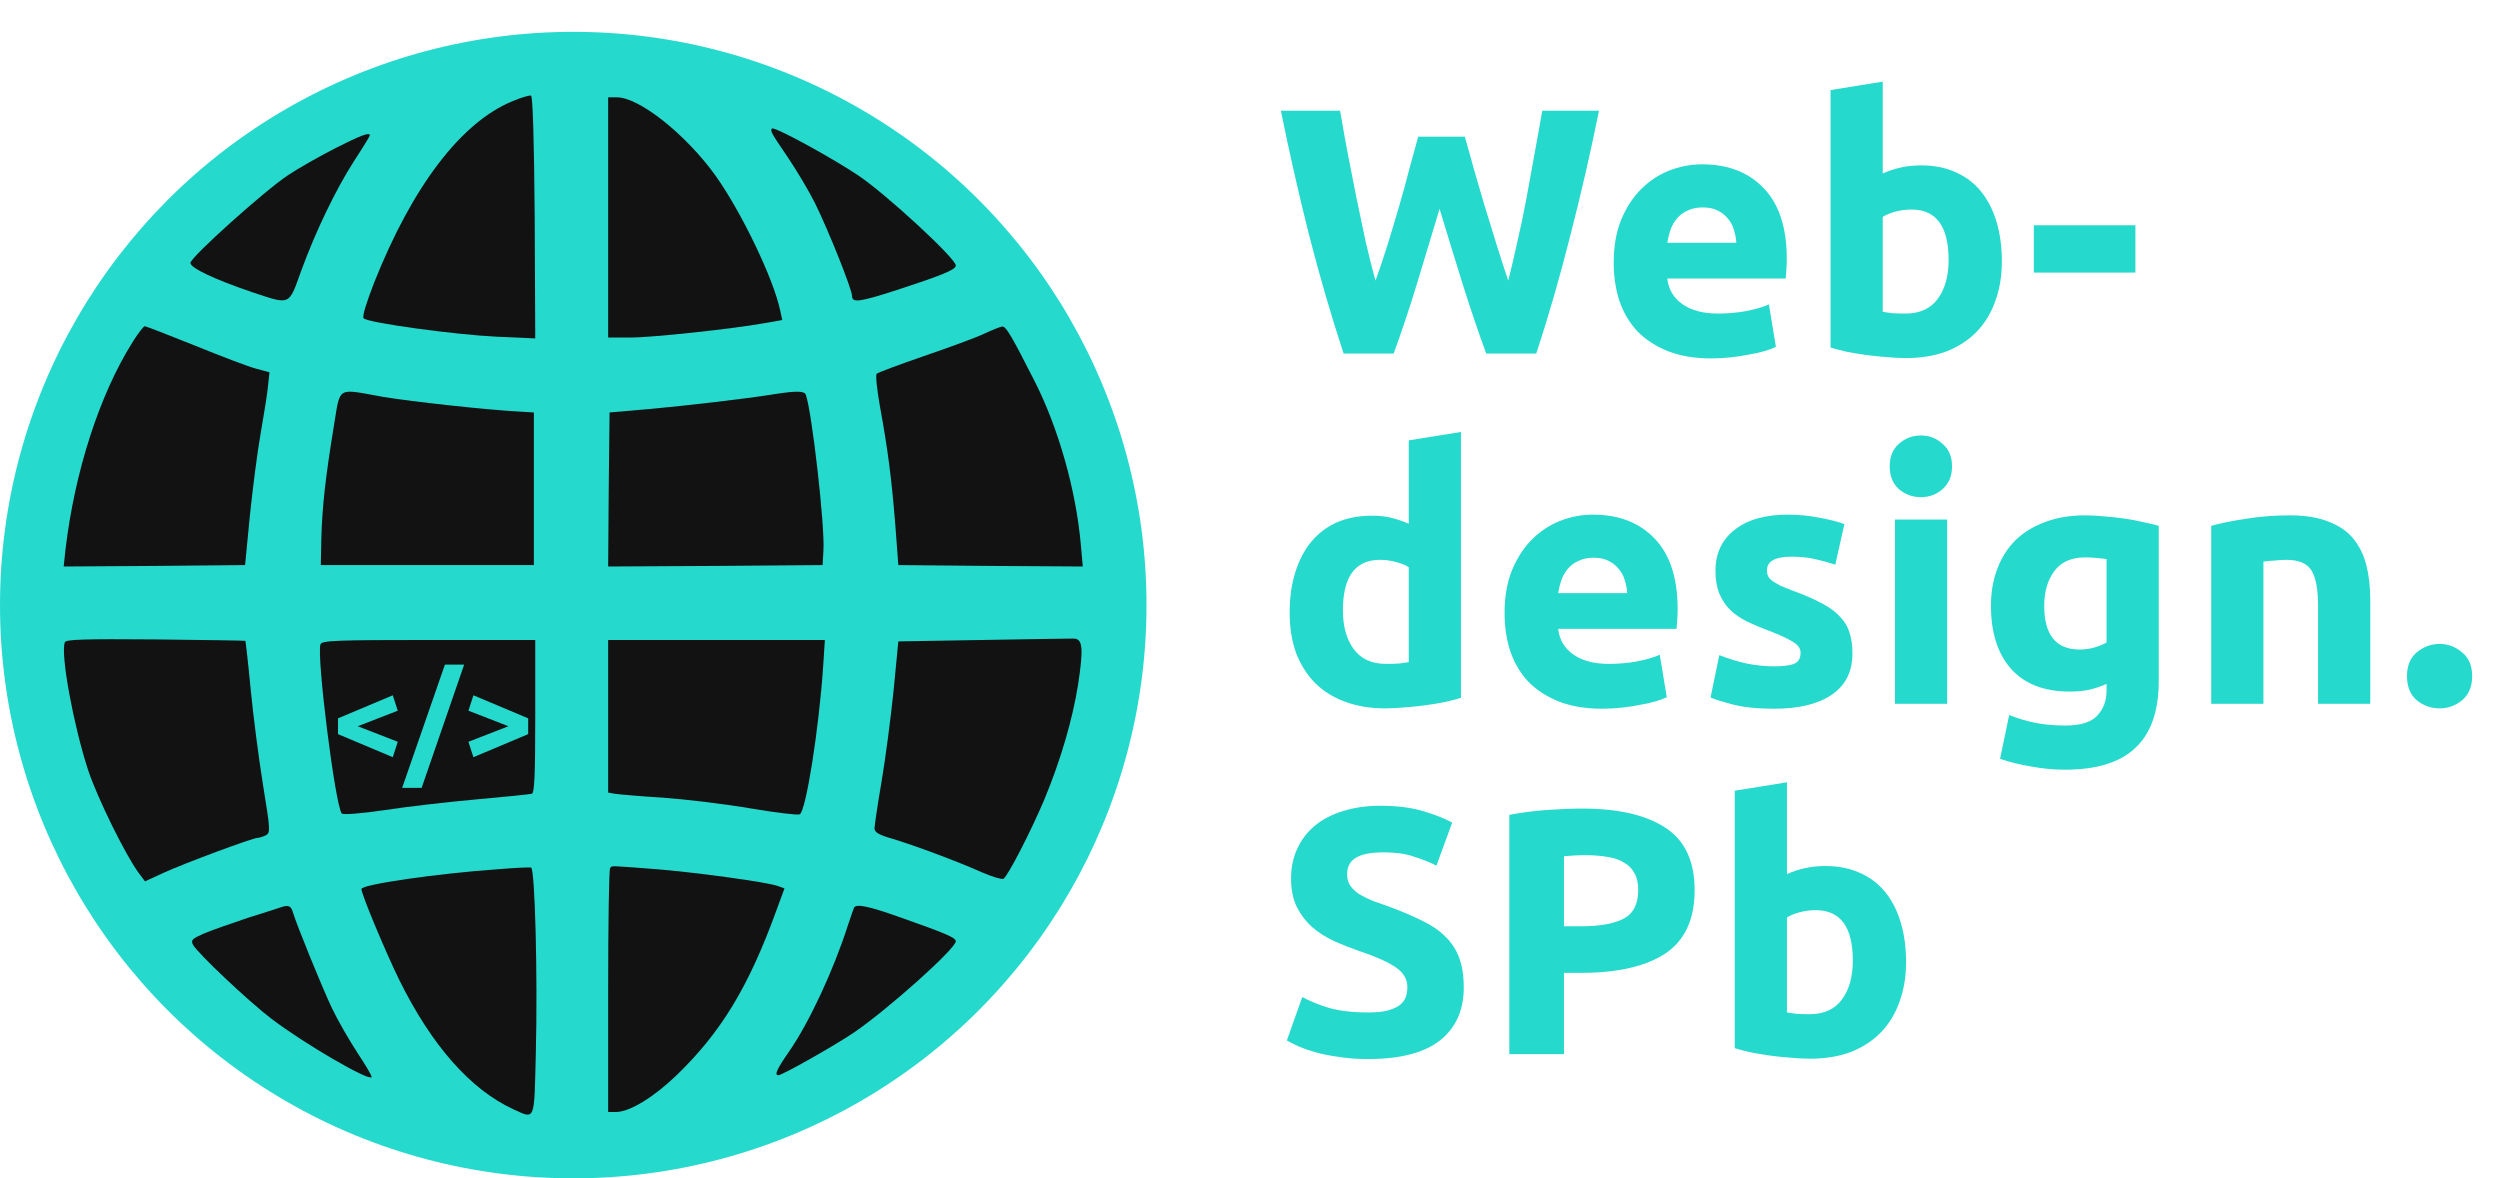 <svg width="785" height="370" viewBox="0 0 785 370" fill="none" xmlns="http://www.w3.org/2000/svg">
<path d="M459.95 42.91C460.83 45.917 461.783 49.327 462.81 53.14C463.91 56.88 465.047 60.767 466.22 64.8C467.467 68.833 468.713 72.867 469.96 76.9C471.207 80.933 472.417 84.673 473.59 88.12C474.543 84.38 475.497 80.31 476.45 75.91C477.477 71.51 478.43 66.963 479.31 62.27C480.19 57.577 481.033 52.92 481.84 48.3C482.72 43.607 483.527 39.097 484.26 34.77H502.08C499.513 47.53 496.543 60.473 493.17 73.6C489.87 86.727 486.277 99.193 482.39 111H466.66C464.093 103.96 461.6 96.59 459.18 88.89C456.76 81.117 454.377 73.343 452.03 65.57C449.683 73.343 447.337 81.117 444.99 88.89C442.643 96.59 440.187 103.96 437.62 111H421.89C418.003 99.193 414.373 86.727 411 73.6C407.7 60.473 404.767 47.53 402.2 34.77H420.79C421.523 39.097 422.33 43.607 423.21 48.3C424.09 52.92 425.007 57.577 425.96 62.27C426.913 66.963 427.867 71.51 428.82 75.91C429.847 80.31 430.873 84.38 431.9 88.12C433.22 84.527 434.503 80.713 435.75 76.68C436.997 72.647 438.207 68.613 439.38 64.58C440.553 60.547 441.617 56.66 442.57 52.92C443.597 49.18 444.513 45.843 445.32 42.91H459.95ZM506.704 82.51C506.704 77.377 507.474 72.903 509.014 69.09C510.628 65.203 512.718 61.977 515.284 59.41C517.851 56.843 520.784 54.9 524.084 53.58C527.458 52.26 530.904 51.6 534.424 51.6C542.638 51.6 549.128 54.13 553.894 59.19C558.661 64.177 561.044 71.547 561.044 81.3C561.044 82.253 561.008 83.317 560.934 84.49C560.861 85.59 560.788 86.58 560.714 87.46H523.534C523.901 90.833 525.478 93.51 528.264 95.49C531.051 97.47 534.791 98.46 539.484 98.46C542.491 98.46 545.424 98.203 548.284 97.69C551.218 97.103 553.601 96.407 555.434 95.6L557.634 108.91C556.754 109.35 555.581 109.79 554.114 110.23C552.648 110.67 550.998 111.037 549.164 111.33C547.404 111.697 545.498 111.99 543.444 112.21C541.391 112.43 539.338 112.54 537.284 112.54C532.078 112.54 527.531 111.77 523.644 110.23C519.831 108.69 516.641 106.6 514.074 103.96C511.581 101.247 509.711 98.057 508.464 94.39C507.291 90.723 506.704 86.763 506.704 82.51ZM545.204 76.24C545.131 74.847 544.874 73.49 544.434 72.17C544.068 70.85 543.444 69.677 542.564 68.65C541.758 67.623 540.694 66.78 539.374 66.12C538.128 65.46 536.551 65.13 534.644 65.13C532.811 65.13 531.234 65.46 529.914 66.12C528.594 66.707 527.494 67.513 526.614 68.54C525.734 69.567 525.038 70.777 524.524 72.17C524.084 73.49 523.754 74.847 523.534 76.24H545.204ZM611.863 81.63C611.863 71.07 607.976 65.79 600.203 65.79C598.516 65.79 596.829 66.01 595.143 66.45C593.529 66.89 592.209 67.44 591.183 68.1V97.91C591.989 98.057 593.016 98.203 594.263 98.35C595.509 98.423 596.866 98.46 598.333 98.46C602.806 98.46 606.179 96.92 608.453 93.84C610.726 90.76 611.863 86.69 611.863 81.63ZM628.583 82.07C628.583 86.69 627.886 90.87 626.493 94.61C625.173 98.35 623.229 101.54 620.663 104.18C618.096 106.82 614.943 108.873 611.203 110.34C607.463 111.733 603.209 112.43 598.443 112.43C596.463 112.43 594.373 112.32 592.173 112.1C590.046 111.953 587.919 111.733 585.793 111.44C583.739 111.147 581.759 110.817 579.853 110.45C577.946 110.01 576.259 109.57 574.793 109.13V28.28L591.183 25.64V54.46C593.016 53.653 594.923 53.03 596.903 52.59C598.883 52.15 601.009 51.93 603.283 51.93C607.389 51.93 611.019 52.663 614.173 54.13C617.326 55.523 619.966 57.54 622.093 60.18C624.219 62.82 625.833 66.01 626.933 69.75C628.033 73.417 628.583 77.523 628.583 82.07ZM638.618 70.74H670.518V85.59H638.618V70.74ZM421.67 191.63C421.67 196.69 422.807 200.76 425.08 203.84C427.353 206.92 430.727 208.46 435.2 208.46C436.667 208.46 438.023 208.423 439.27 208.35C440.517 208.203 441.543 208.057 442.35 207.91V178.1C441.323 177.44 439.967 176.89 438.28 176.45C436.667 176.01 435.017 175.79 433.33 175.79C425.557 175.79 421.67 181.07 421.67 191.63ZM458.74 219.13C457.273 219.57 455.587 220.01 453.68 220.45C451.773 220.817 449.757 221.147 447.63 221.44C445.577 221.733 443.45 221.953 441.25 222.1C439.123 222.32 437.07 222.43 435.09 222.43C430.323 222.43 426.07 221.733 422.33 220.34C418.59 218.947 415.437 216.967 412.87 214.4C410.303 211.76 408.323 208.607 406.93 204.94C405.61 201.2 404.95 197.02 404.95 192.4C404.95 187.707 405.537 183.49 406.71 179.75C407.883 175.937 409.57 172.71 411.77 170.07C413.97 167.43 416.647 165.413 419.8 164.02C423.027 162.627 426.693 161.93 430.8 161.93C433.073 161.93 435.09 162.15 436.85 162.59C438.683 163.03 440.517 163.653 442.35 164.46V138.28L458.74 135.64V219.13ZM472.437 192.51C472.437 187.377 473.207 182.903 474.747 179.09C476.36 175.203 478.45 171.977 481.017 169.41C483.583 166.843 486.517 164.9 489.817 163.58C493.19 162.26 496.637 161.6 500.157 161.6C508.37 161.6 514.86 164.13 519.627 169.19C524.393 174.177 526.777 181.547 526.777 191.3C526.777 192.253 526.74 193.317 526.667 194.49C526.593 195.59 526.52 196.58 526.447 197.46H489.267C489.633 200.833 491.21 203.51 493.997 205.49C496.783 207.47 500.523 208.46 505.217 208.46C508.223 208.46 511.157 208.203 514.017 207.69C516.95 207.103 519.333 206.407 521.167 205.6L523.367 218.91C522.487 219.35 521.313 219.79 519.847 220.23C518.38 220.67 516.73 221.037 514.897 221.33C513.137 221.697 511.23 221.99 509.177 222.21C507.123 222.43 505.07 222.54 503.017 222.54C497.81 222.54 493.263 221.77 489.377 220.23C485.563 218.69 482.373 216.6 479.807 213.96C477.313 211.247 475.443 208.057 474.197 204.39C473.023 200.723 472.437 196.763 472.437 192.51ZM510.937 186.24C510.863 184.847 510.607 183.49 510.167 182.17C509.8 180.85 509.177 179.677 508.297 178.65C507.49 177.623 506.427 176.78 505.107 176.12C503.86 175.46 502.283 175.13 500.377 175.13C498.543 175.13 496.967 175.46 495.647 176.12C494.327 176.707 493.227 177.513 492.347 178.54C491.467 179.567 490.77 180.777 490.257 182.17C489.817 183.49 489.487 184.847 489.267 186.24H510.937ZM557.135 209.23C560.142 209.23 562.268 208.937 563.515 208.35C564.762 207.763 565.385 206.627 565.385 204.94C565.385 203.62 564.578 202.483 562.965 201.53C561.352 200.503 558.895 199.367 555.595 198.12C553.028 197.167 550.682 196.177 548.555 195.15C546.502 194.123 544.742 192.913 543.275 191.52C541.808 190.053 540.672 188.33 539.865 186.35C539.058 184.37 538.655 181.987 538.655 179.2C538.655 173.773 540.672 169.483 544.705 166.33C548.738 163.177 554.275 161.6 561.315 161.6C564.835 161.6 568.208 161.93 571.435 162.59C574.662 163.177 577.228 163.837 579.135 164.57L576.275 177.33C574.368 176.67 572.278 176.083 570.005 175.57C567.805 175.057 565.312 174.8 562.525 174.8C557.392 174.8 554.825 176.23 554.825 179.09C554.825 179.75 554.935 180.337 555.155 180.85C555.375 181.363 555.815 181.877 556.475 182.39C557.135 182.83 558.015 183.343 559.115 183.93C560.288 184.443 561.755 185.03 563.515 185.69C567.108 187.01 570.078 188.33 572.425 189.65C574.772 190.897 576.605 192.29 577.925 193.83C579.318 195.297 580.272 196.947 580.785 198.78C581.372 200.613 581.665 202.74 581.665 205.16C581.665 210.88 579.502 215.207 575.175 218.14C570.922 221.073 564.872 222.54 557.025 222.54C551.892 222.54 547.602 222.1 544.155 221.22C540.782 220.34 538.435 219.607 537.115 219.02L539.865 205.71C542.652 206.81 545.512 207.69 548.445 208.35C551.378 208.937 554.275 209.23 557.135 209.23ZM611.404 221H595.014V163.14H611.404V221ZM612.944 146.42C612.944 149.427 611.954 151.81 609.974 153.57C608.067 155.257 605.794 156.1 603.154 156.1C600.514 156.1 598.204 155.257 596.224 153.57C594.317 151.81 593.364 149.427 593.364 146.42C593.364 143.413 594.317 141.067 596.224 139.38C598.204 137.62 600.514 136.74 603.154 136.74C605.794 136.74 608.067 137.62 609.974 139.38C611.954 141.067 612.944 143.413 612.944 146.42ZM641.881 190.2C641.881 199.367 645.584 203.95 652.991 203.95C654.677 203.95 656.254 203.73 657.721 203.29C659.187 202.85 660.434 202.337 661.461 201.75V175.57C660.654 175.423 659.701 175.313 658.601 175.24C657.501 175.093 656.217 175.02 654.751 175.02C650.424 175.02 647.197 176.45 645.071 179.31C642.944 182.17 641.881 185.8 641.881 190.2ZM677.851 213.74C677.851 223.2 675.431 230.203 670.591 234.75C665.824 239.37 658.417 241.68 648.371 241.68C644.851 241.68 641.331 241.35 637.811 240.69C634.291 240.103 631.027 239.297 628.021 238.27L630.881 224.52C633.447 225.547 636.124 226.353 638.911 226.94C641.771 227.527 644.997 227.82 648.591 227.82C653.284 227.82 656.584 226.793 658.491 224.74C660.471 222.687 661.461 220.047 661.461 216.82V214.73C659.701 215.537 657.867 216.16 655.961 216.6C654.127 216.967 652.111 217.15 649.911 217.15C641.917 217.15 635.794 214.803 631.541 210.11C627.287 205.343 625.161 198.707 625.161 190.2C625.161 185.947 625.821 182.097 627.141 178.65C628.461 175.13 630.367 172.123 632.861 169.63C635.427 167.137 638.544 165.23 642.211 163.91C645.877 162.517 650.021 161.82 654.641 161.82C656.621 161.82 658.637 161.93 660.691 162.15C662.817 162.297 664.907 162.517 666.961 162.81C669.014 163.103 670.957 163.47 672.791 163.91C674.697 164.277 676.384 164.68 677.851 165.12V213.74ZM694.323 165.12C697.11 164.313 700.703 163.58 705.103 162.92C709.503 162.187 714.123 161.82 718.963 161.82C723.876 161.82 727.946 162.48 731.173 163.8C734.473 165.047 737.076 166.843 738.983 169.19C740.89 171.537 742.246 174.323 743.053 177.55C743.86 180.777 744.263 184.37 744.263 188.33V221H727.873V190.31C727.873 185.03 727.176 181.29 725.783 179.09C724.39 176.89 721.786 175.79 717.973 175.79C716.8 175.79 715.553 175.863 714.233 176.01C712.913 176.083 711.74 176.193 710.713 176.34V221H694.323V165.12ZM776.258 212.31C776.258 215.61 775.195 218.14 773.068 219.9C771.015 221.587 768.668 222.43 766.028 222.43C763.388 222.43 761.005 221.587 758.878 219.9C756.825 218.14 755.798 215.61 755.798 212.31C755.798 209.01 756.825 206.517 758.878 204.83C761.005 203.07 763.388 202.19 766.028 202.19C768.668 202.19 771.015 203.07 773.068 204.83C775.195 206.517 776.258 209.01 776.258 212.31ZM429.59 317.91C432.01 317.91 433.99 317.727 435.53 317.36C437.143 316.92 438.427 316.37 439.38 315.71C440.333 314.977 440.993 314.133 441.36 313.18C441.727 312.227 441.91 311.163 441.91 309.99C441.91 307.497 440.737 305.443 438.39 303.83C436.043 302.143 432.01 300.347 426.29 298.44C423.797 297.56 421.303 296.57 418.81 295.47C416.317 294.297 414.08 292.867 412.1 291.18C410.12 289.42 408.507 287.33 407.26 284.91C406.013 282.417 405.39 279.41 405.39 275.89C405.39 272.37 406.05 269.217 407.37 266.43C408.69 263.57 410.56 261.15 412.98 259.17C415.4 257.19 418.333 255.687 421.78 254.66C425.227 253.56 429.113 253.01 433.44 253.01C438.573 253.01 443.01 253.56 446.75 254.66C450.49 255.76 453.57 256.97 455.99 258.29L451.04 271.82C448.913 270.72 446.53 269.767 443.89 268.96C441.323 268.08 438.207 267.64 434.54 267.64C430.433 267.64 427.463 268.227 425.63 269.4C423.87 270.5 422.99 272.223 422.99 274.57C422.99 275.963 423.32 277.137 423.98 278.09C424.64 279.043 425.557 279.923 426.73 280.73C427.977 281.463 429.37 282.16 430.91 282.82C432.523 283.407 434.283 284.03 436.19 284.69C440.15 286.157 443.597 287.623 446.53 289.09C449.463 290.483 451.883 292.133 453.79 294.04C455.77 295.947 457.237 298.183 458.19 300.75C459.143 303.317 459.62 306.433 459.62 310.1C459.62 317.213 457.127 322.75 452.14 326.71C447.153 330.597 439.637 332.54 429.59 332.54C426.217 332.54 423.173 332.32 420.46 331.88C417.747 331.513 415.327 331.037 413.2 330.45C411.147 329.863 409.35 329.24 407.81 328.58C406.343 327.92 405.097 327.297 404.07 326.71L408.91 313.07C411.183 314.317 413.97 315.453 417.27 316.48C420.643 317.433 424.75 317.91 429.59 317.91ZM496.803 253.89C508.17 253.89 516.897 255.907 522.983 259.94C529.07 263.9 532.113 270.427 532.113 279.52C532.113 288.687 529.033 295.323 522.873 299.43C516.713 303.463 507.913 305.48 496.473 305.48H491.083V331H473.923V255.87C477.663 255.137 481.623 254.623 485.803 254.33C489.983 254.037 493.65 253.89 496.803 253.89ZM497.903 268.52C496.657 268.52 495.41 268.557 494.163 268.63C492.99 268.703 491.963 268.777 491.083 268.85V290.85H496.473C502.413 290.85 506.887 290.043 509.893 288.43C512.9 286.817 514.403 283.81 514.403 279.41C514.403 277.283 514 275.523 513.193 274.13C512.46 272.737 511.36 271.637 509.893 270.83C508.5 269.95 506.777 269.363 504.723 269.07C502.67 268.703 500.397 268.52 497.903 268.52ZM581.784 301.63C581.784 291.07 577.898 285.79 570.124 285.79C568.438 285.79 566.751 286.01 565.064 286.45C563.451 286.89 562.131 287.44 561.104 288.1V317.91C561.911 318.057 562.938 318.203 564.184 318.35C565.431 318.423 566.788 318.46 568.254 318.46C572.728 318.46 576.101 316.92 578.374 313.84C580.648 310.76 581.784 306.69 581.784 301.63ZM598.504 302.07C598.504 306.69 597.808 310.87 596.414 314.61C595.094 318.35 593.151 321.54 590.584 324.18C588.018 326.82 584.864 328.873 581.124 330.34C577.384 331.733 573.131 332.43 568.364 332.43C566.384 332.43 564.294 332.32 562.094 332.1C559.968 331.953 557.841 331.733 555.714 331.44C553.661 331.147 551.681 330.817 549.774 330.45C547.868 330.01 546.181 329.57 544.714 329.13V248.28L561.104 245.64V274.46C562.938 273.653 564.844 273.03 566.824 272.59C568.804 272.15 570.931 271.93 573.204 271.93C577.311 271.93 580.941 272.663 584.094 274.13C587.248 275.523 589.888 277.54 592.014 280.18C594.141 282.82 595.754 286.01 596.854 289.75C597.954 293.417 598.504 297.523 598.504 302.07Z" fill="#26D9CD"/>
<circle cx="180" cy="190" r="180" fill="#26D9CD"/>
<path d="M268.165 284.999C267.989 285.443 267.108 287.928 266.228 290.591C261.738 304.613 254.08 321.12 247.653 330.35C243.956 335.675 243.075 337.627 244.396 337.627C245.628 337.627 261.915 328.397 267.989 324.315C278.817 316.949 300.121 297.868 300.121 295.56C300.121 294.407 296.952 293.076 282.074 287.839C272.567 284.467 268.869 283.757 268.165 284.999Z" fill="#121212"/>
<path d="M191.576 272.575C191.224 272.841 190.96 290.235 190.96 311.18V349.165H193.425C197.65 349.165 205.133 344.638 212.352 337.716C226.349 324.226 235.065 309.938 243.78 285.887L246.333 278.964L244.396 278.254C241.227 277.012 217.898 273.817 205.045 272.841C190.96 271.776 192.28 271.776 191.576 272.575Z" fill="#121212"/>
<path d="M156.451 272.93C137.435 274.261 113.49 277.722 113.49 279.142C113.49 280.828 120.973 298.667 125.287 307.541C135.587 328.397 147.735 342.065 161.116 348.277C168.159 351.472 167.719 352.448 168.247 330.705C168.863 306.832 167.983 272.575 166.75 272.397C166.31 272.308 161.645 272.486 156.451 272.93Z" fill="#121212"/>
<path d="M88.402 284.822C87.962 284.999 83.208 286.508 77.838 288.194C72.556 289.969 66.217 292.188 63.928 293.164C60.319 294.762 59.879 295.205 60.583 296.625C61.992 299.288 78.19 314.553 85.321 319.966C95.62 327.776 115.604 339.402 116.66 338.249C116.924 337.982 114.9 334.61 112.259 330.616C109.706 326.711 106.008 320.321 104.248 316.594C101.167 310.115 93.243 290.679 91.923 286.331C91.395 284.467 90.514 284.112 88.402 284.822Z" fill="#121212"/>
<path d="M308.484 200.954L282.074 201.398L280.577 216.929C279.697 225.449 278.024 238.318 276.792 245.506C275.559 252.695 274.591 259.351 274.591 260.15C274.591 261.303 275.999 262.191 280.137 263.345C286.915 265.386 300.385 270.356 308.307 273.906C311.565 275.326 314.646 276.213 315.086 275.947C316.495 275.06 323.713 261.037 327.939 251.009C333.045 238.673 336.742 226.07 338.503 215.065C340.263 203.528 339.999 200.511 337.094 200.511C335.862 200.511 323.009 200.688 308.484 200.954Z" fill="#121212"/>
<path d="M190.96 224.917V248.879L192.985 249.234C194.041 249.411 200.908 250.032 208.302 250.476C215.609 251.009 228.022 252.517 235.769 253.849C243.516 255.18 250.382 255.979 251.087 255.712C253.023 255.002 257.161 228.91 258.481 209.119L259.01 200.954H225.029H190.96V224.917Z" fill="#121212"/>
<path d="M100.639 202.286C99.318 205.747 105.304 253.316 107.329 255.446C107.769 255.89 113.491 255.446 120.71 254.381C127.665 253.316 140.606 251.807 149.585 251.009C158.564 250.21 166.399 249.411 167.015 249.234C167.808 248.967 168.072 243.376 168.072 224.917V200.954H134.619C105.744 200.954 101.079 201.132 100.639 202.286Z" fill="#121212"/>
<path d="M20.352 201.664C18.944 205.392 23.081 227.757 27.659 241.779C30.564 250.565 39.455 268.581 43.593 274.172L45.529 276.746L51.516 273.995C58.118 270.977 79.422 263.078 80.919 263.078C81.447 263.078 82.591 262.723 83.472 262.28C84.968 261.481 84.88 260.593 82.591 246.482C81.271 238.318 79.51 224.739 78.718 216.485C77.926 208.143 77.133 201.309 77.045 201.221C76.957 201.132 64.281 200.954 48.875 200.777C26.162 200.599 20.704 200.777 20.352 201.664Z" fill="#121212"/>
<path d="M308.924 104.84C306.283 106.082 297.744 109.188 289.997 111.851C282.25 114.513 275.648 116.998 275.295 117.353C274.855 117.797 275.383 122.234 276.264 127.382C278.817 141.315 279.961 150.368 281.106 164.568L282.074 177.436L311.037 177.702L340 177.88L339.383 171.046C337.887 153.918 332.341 134.393 324.858 119.661C317.639 105.461 315.879 102.444 314.734 102.532C314.206 102.532 311.565 103.597 308.924 104.84Z" fill="#121212"/>
<path d="M243.34 123.743C233.92 125.252 215.521 127.382 203.725 128.447L191.4 129.512L191.136 153.74L190.96 177.88L224.589 177.702L258.305 177.436L258.569 172.644C259.009 165.011 254.96 129.334 253.023 123.921C252.583 122.767 250.118 122.678 243.34 123.743Z" fill="#121212"/>
<path d="M104.776 134.127C102.223 149.747 101.166 159.065 100.902 169.005L100.726 177.436H134.179H167.631V153.474V129.512L163.23 129.246C152.93 128.713 129.513 126.139 120.357 124.631C105.392 121.968 106.976 120.992 104.776 134.127Z" fill="#121212"/>
<path d="M41.744 107.236C31.268 123.832 23.433 148.06 20.528 172.821L20 177.88L48.435 177.702L76.957 177.436L78.454 161.994C79.334 153.474 80.831 141.759 81.887 135.813C82.944 129.867 84 123.211 84.176 120.992L84.616 116.91L80.391 115.756C78.014 115.135 69.386 111.851 61.111 108.478C52.924 105.195 45.882 102.444 45.441 102.444C45.089 102.444 43.417 104.573 41.744 107.236Z" fill="#121212"/>
<path d="M242.371 41.651C242.635 42.361 245.012 45.999 247.653 49.816C250.206 53.632 253.992 59.933 255.928 63.838C260.154 72.358 267.549 90.906 267.549 92.947C267.549 95.166 269.925 94.811 281.018 91.261C295.983 86.38 300.121 84.694 300.121 83.363C300.121 81.144 278.289 60.998 269.573 55.141C261.65 49.816 244.396 40.319 242.547 40.319C242.195 40.319 242.019 40.941 242.371 41.651Z" fill="#121212"/>
<path d="M190.96 68.275V105.993H197.827C204.869 105.993 230.311 103.242 240.082 101.467L245.628 100.491L245.012 97.651C242.987 87.711 232.864 66.678 224.677 55.141C215.345 42.183 200.732 30.557 193.689 30.557H190.96V68.275Z" fill="#121212"/>
<path d="M160.853 31.8C144.743 38.456 129.513 58.513 117.54 88.599C114.987 95.166 113.667 99.426 114.195 99.959C115.604 101.379 142.894 105.106 156.011 105.727L168.071 106.26L167.895 68.275C167.719 43.87 167.279 30.202 166.751 30.025C166.311 29.847 163.582 30.646 160.853 31.8Z" fill="#121212"/>
<path d="M105.128 46.621C100.286 49.106 93.683 52.833 90.514 54.963C83.207 59.755 59.791 80.789 59.791 82.564C59.791 84.161 67.537 87.8 79.07 91.705C91.306 95.787 90.602 96.054 94.475 85.315C99.053 72.713 105.48 59.401 111.202 50.526C113.931 46.355 116.132 42.716 116.132 42.538C116.132 41.385 113.139 42.538 105.128 46.621Z" fill="#121212"/>
<path d="M106.135 225.56L123.335 218.32L124.895 223.16L112.335 228.04L124.895 232.92L123.335 237.76L106.135 230.52V225.56ZM132.39 247.4H126.27L139.71 208.68H145.75L132.39 247.4ZM165.85 230.52L148.65 237.76L147.09 232.92L159.65 228.04L147.09 223.16L148.65 218.32L165.85 225.56V230.52Z" fill="#26D9CD"/>
</svg>
